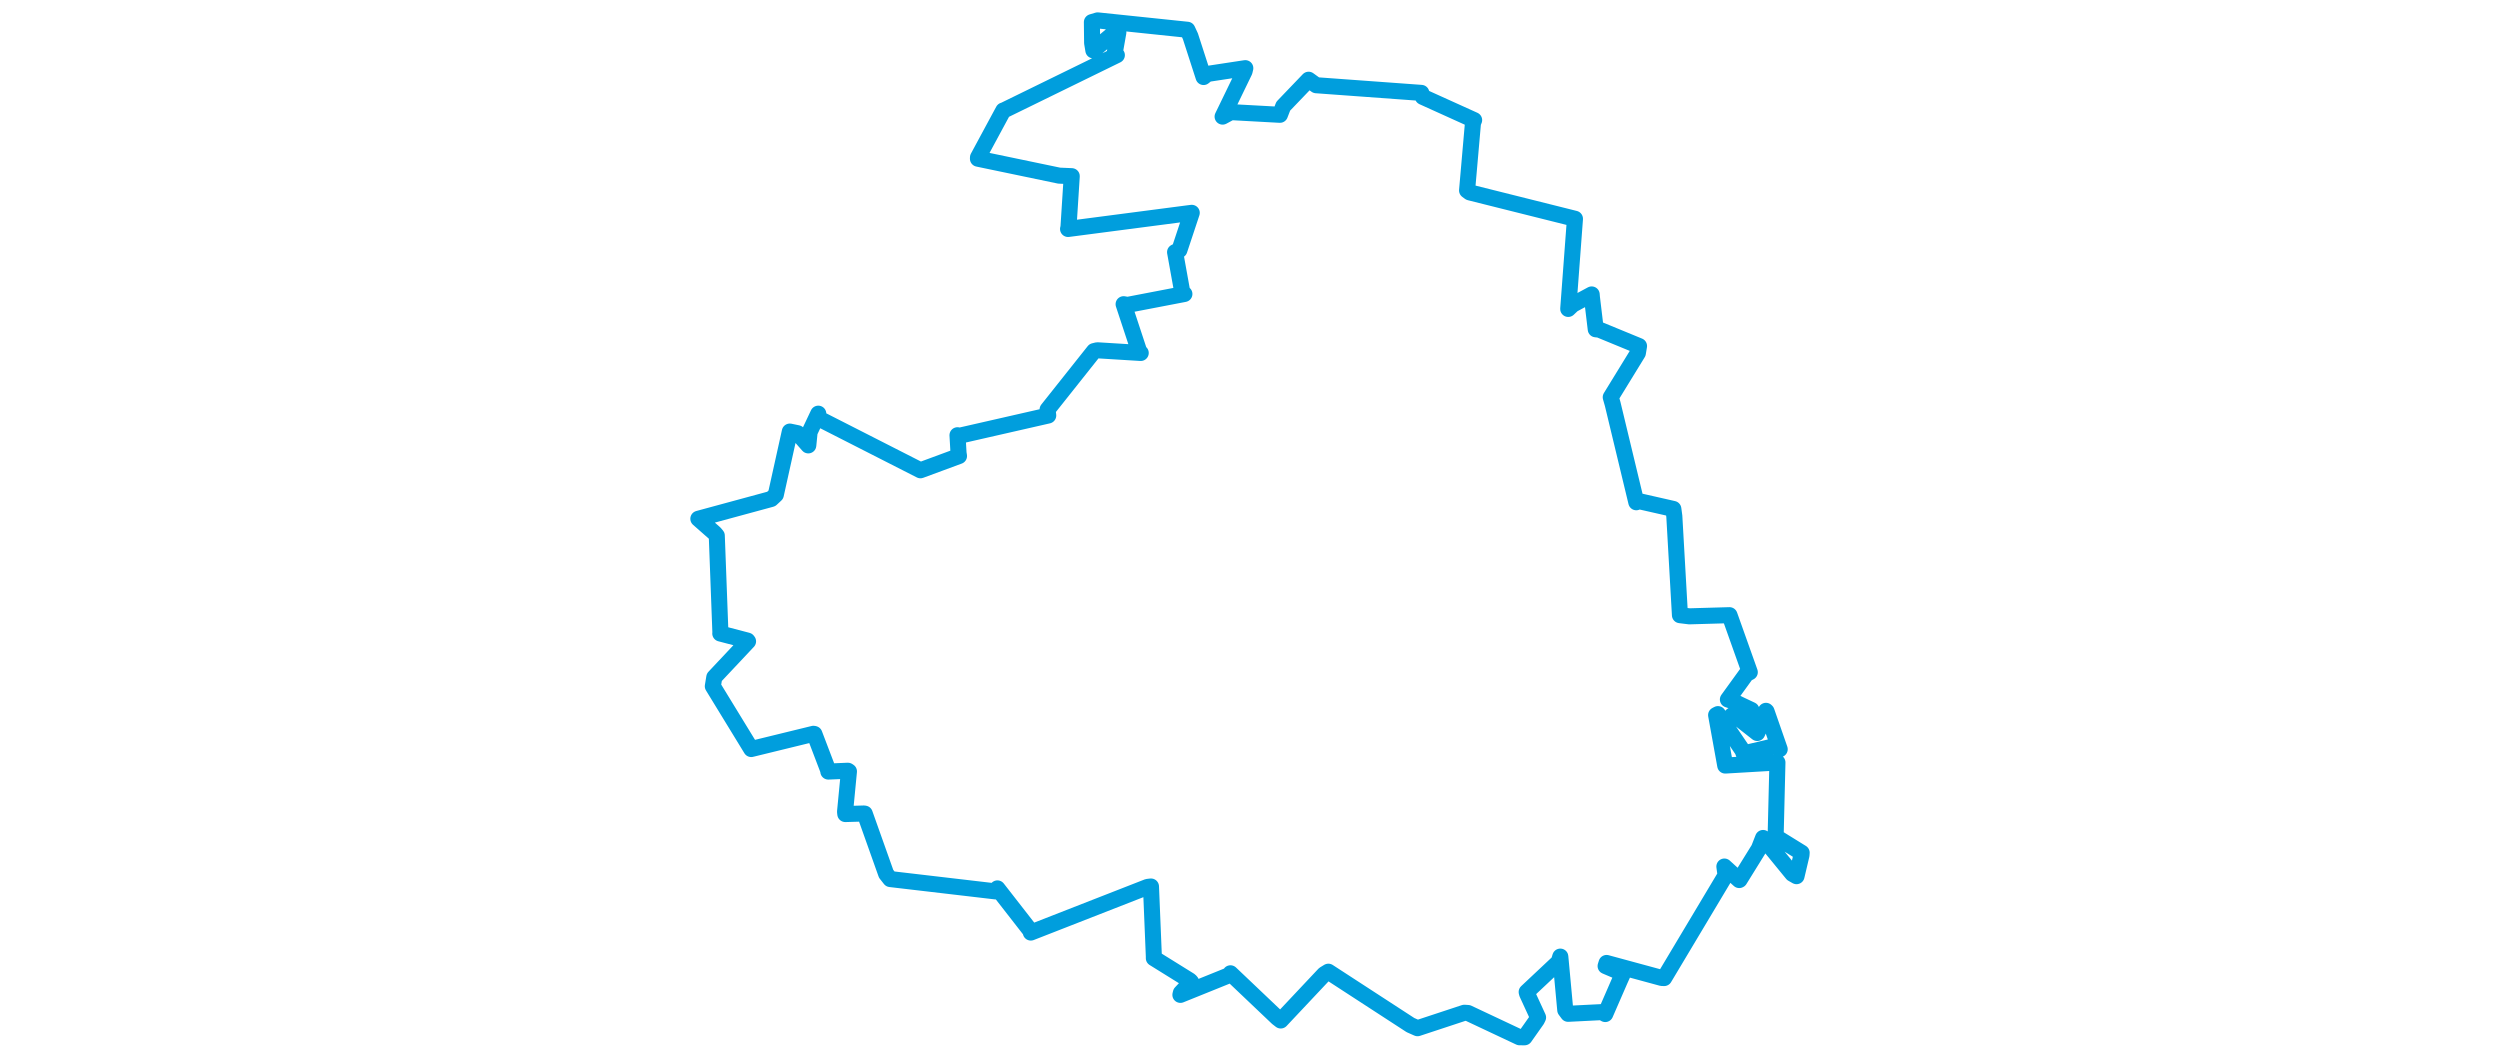 <svg viewBox="0 0 457.428 422.965" width="1000" xmlns="http://www.w3.org/2000/svg"><polygon points="8.053,207.508 14.574,213.247 15.426,214.243 16.877,253.042 16.829,253.396 27.692,256.238 27.933,256.539 14.429,270.905 13.842,274.494 28.874,299.065 29.206,299.612 54.126,293.516 54.47,293.598 60.017,308.154 60.047,308.624 67.86,308.296 68.289,308.564 66.734,324.707 66.839,325.617 74.281,325.401 74.609,325.453 83.163,349.517 84.816,351.623 127.071,356.573 127.684,355.361 141.212,372.733 141.04,373.022 187.756,354.759 189.104,354.604 190.257,382.679 190.251,383.271 204.715,392.259 205.165,392.781 201.064,397.126 200.874,397.948 220.443,390.049 220.899,389.321 239.668,407.158 241.009,408.193 258.415,389.688 260.059,388.681 292.902,410.035 295.727,411.283 314.455,405.102 315.917,405.202 336.533,414.907 338.558,414.913 343.464,407.953 343.94,406.979 339.55,397.449 339.385,396.795 352.204,384.75 352.836,382.643 354.817,404.019 355.939,405.524 369.456,404.846 370.812,405.615 376.735,392.006 377.911,389.39 370.955,386.425 371.34,385.188 393.401,391.178 394.376,391.22 418.946,350.112 418.466,346.614 424.403,352.018 424.539,351.948 432.272,339.465 433.94,335.186 445.663,349.523 447.322,350.467 449.298,342.077 449.376,341.104 439.151,334.78 438.971,334.321 439.66,306.146 439.688,304.991 420.469,306.122 418.806,306.218 415.16,286.039 415.896,285.646 425.753,300.213 426.153,301.374 439.198,298.302 440.596,299.69 435.331,284.558 435.1,284.333 432.922,290.198 431.615,293.194 424.07,287.273 421.477,286.171 429.285,286.237 429.29,283.998 421.708,280.418 419.872,279.8 427.281,269.56 428.629,268.879 420.542,246.151 420.512,246.073 404.463,246.532 400.693,246.069 398.441,206.491 398.048,203.577 384.227,200.434 383.239,200.903 373.787,161.612 373.012,158.884 383.862,141.213 384.324,138.411 368.365,131.843 367.013,131.716 365.48,118.924 365.384,117.777 357.818,121.855 356.004,123.57 358.688,87.659 358.691,87.503 316.608,76.963 315.54,76.175 317.904,49.154 318.367,48.047 297.833,38.754 297.243,37.155 255.19,34.09 252.16,31.894 242.009,42.483 240.681,45.918 221.078,44.848 217.754,46.644 226.53,28.544 226.835,27.266 211.641,29.577 210.143,30.805 204.88,14.518 203.665,11.905 167.77,8.158 165.472,8.843 165.564,17.17 166.058,20.148 174.333,13.202 176.053,12.96 174.395,22.354 175.458,22.045 130.217,44.181 130.038,44.199 119.913,62.959 119.891,63.481 152.38,70.257 157.413,70.471 156.106,90.89 155.936,91.587 203.882,85.326 205.414,85.134 200.469,100.035 198.744,100.867 201.685,117.185 202.475,117.591 179.753,121.956 178.157,121.682 184.527,140.978 185.004,141.185 167.647,140.115 166.317,140.444 147.752,163.812 148.003,166.201 112.309,174.346 111.712,174.093 112.125,181.202 112.312,182.413 97.177,188.005 96.898,188.113 56.122,167.35 56.025,165.468 52.555,172.81 52.03,178.151 47.762,173.281 44.64,172.632 39.047,197.88 37.203,199.593 8.053,207.508" stroke="#009edd" stroke-width="6.422px" fill="none" stroke-linejoin="round" vector-effect="non-scaling-stroke"></polygon></svg>